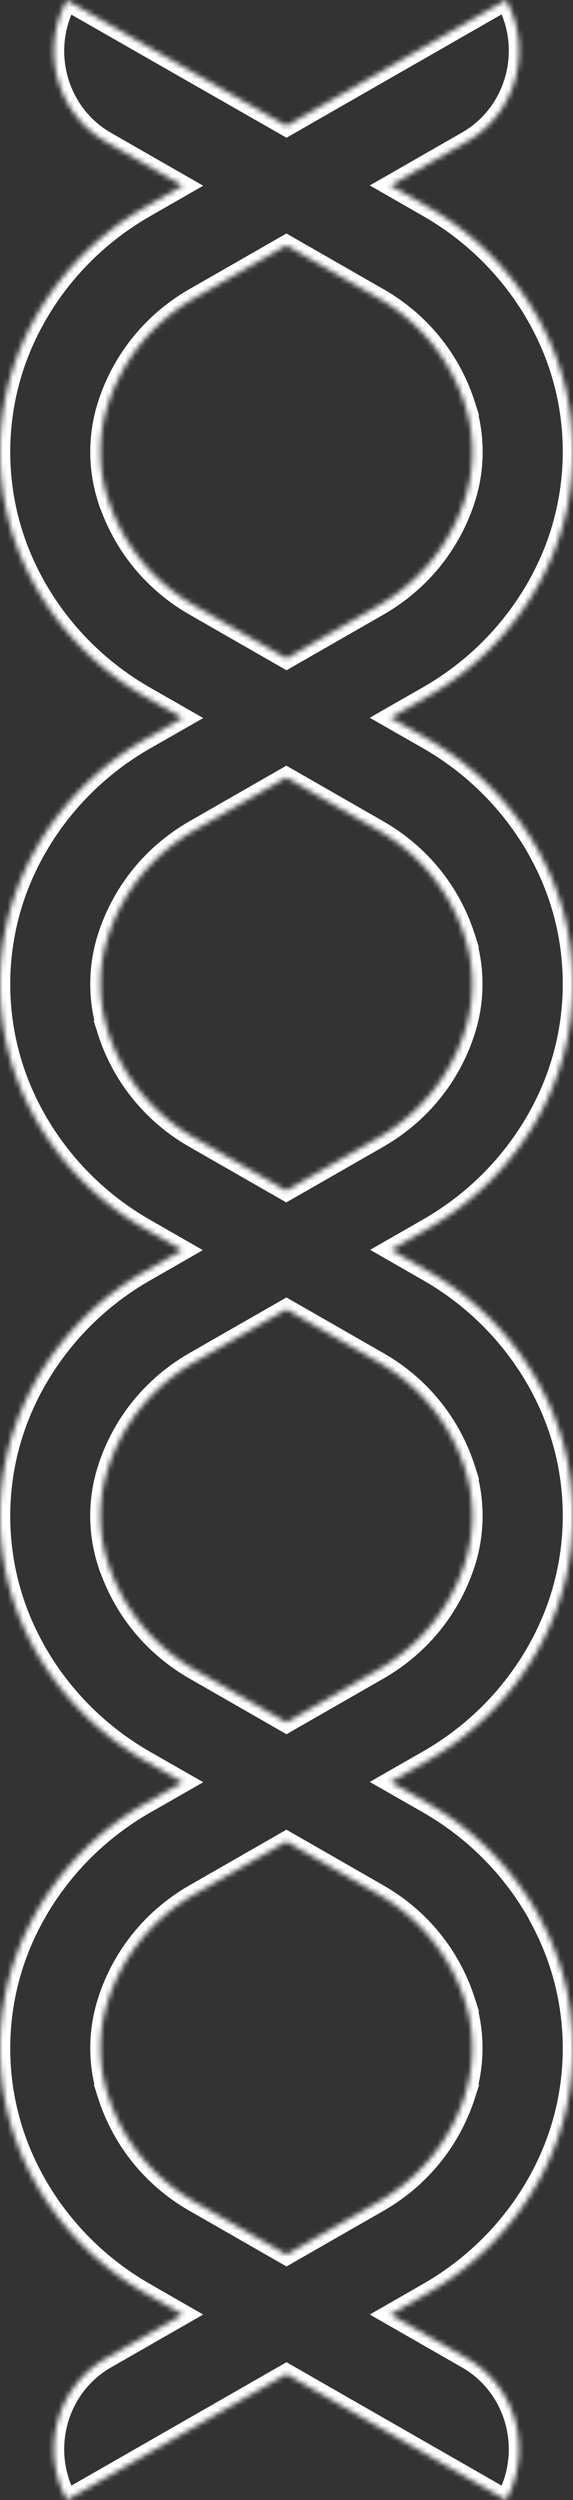 <svg width="112" height="488" fill="none" xmlns="http://www.w3.org/2000/svg"><rect width="100%" height="100%" fill="#333333" stroke="none"/><mask id="path-1-inside-1_3932_2106" fill="#fff"><path d="M105.37 374.072c-5.034-9.157-12.543-16.777-21.697-22.024l-7.368-4.212 7.368-4.212c9.168-5.247 16.677-12.866 21.697-22.024a47.199 47.199 0 0 0 1.547-3.033c6.777-14.289 6.777-31.066 0-45.355a61.318 61.318 0 0 0-1.547-3.034c-5.034-9.157-12.529-16.776-21.697-22.023l-7.298-4.184 7.298-4.183c9.168-5.247 16.663-12.866 21.697-22.024a47.199 47.199 0 0 0 1.547-3.033c6.777-14.29 6.777-31.066 0-45.356a61.73 61.73 0 0 0-1.547-3.033c-5.034-9.157-12.543-16.776-21.697-22.024l-7.368-4.212 7.368-4.212c9.168-5.247 16.663-12.866 21.697-22.024a50.866 50.866 0 0 0 1.547-3.033c6.777-14.29 6.777-31.066 0-45.355a61.425 61.425 0 0 0-1.547-3.034c-5.034-9.157-12.529-16.776-21.697-22.023l-7.368-4.227 15.003-8.596C100.87 22.123 104.273 9.762 98.916 0L56 24.583 13.084.058c-5.357 9.775-1.94 22.124 7.608 27.601l15.003 8.597-7.368 4.226C19.159 45.73 11.65 53.35 6.63 62.506a47.017 47.017 0 0 0-1.547 3.033c-6.777 14.29-6.777 31.066 0 45.356.492 1.02.999 2.041 1.547 3.033 5.034 9.157 12.543 16.777 21.697 22.024l7.368 4.212-7.368 4.212C19.159 149.623 11.65 157.242 6.63 166.4a46.78 46.78 0 0 0-1.547 3.033c-6.777 14.289-6.777 31.066 0 45.355a61.099 61.099 0 0 0 1.547 3.034c5.034 9.157 12.529 16.776 21.697 22.023l7.298 4.184-7.298 4.183c-9.168 5.247-16.663 12.866-21.697 22.024a47.038 47.038 0 0 0-1.547 3.033c-6.777 14.29-6.777 31.066 0 45.356.492 1.02.999 2.041 1.547 3.033 5.034 9.157 12.543 16.776 21.697 22.024l7.368 4.212-7.368 4.212c-9.168 5.247-16.663 12.866-21.697 22.023a51.008 51.008 0 0 0-1.547 3.034c-6.777 14.289-6.777 31.066 0 45.355a61.099 61.099 0 0 0 1.547 3.034c5.034 9.157 12.529 16.776 21.697 22.023l7.368 4.227-15.003 8.596C11.13 465.876 7.727 478.239 13.084 488L56 463.417 98.916 488c5.357-9.776 1.94-22.124-7.608-27.602l-15.003-8.596 7.368-4.227c9.168-5.247 16.677-12.866 21.697-22.023a47.224 47.224 0 0 0 1.547-3.034c6.777-14.289 6.777-31.066 0-45.355a61.318 61.318 0 0 0-1.547-3.034v-.057ZM21.057 97.324a30.098 30.098 0 0 1 0-18.228c2.812-8.77 8.718-16.188 16.958-20.917l17.97-10.293 17.972 10.293c8.24 4.715 14.16 12.147 16.958 20.916a29.885 29.885 0 0 1 0 18.229c-2.799 8.769-8.718 16.187-16.958 20.917L56 128.534l-17.957-10.293c-8.24-4.716-14.16-12.148-16.958-20.917h-.028Zm0 103.879a30.097 30.097 0 0 1 0-18.228c2.812-8.769 8.718-16.187 16.958-20.917l17.957-10.293 17.956 10.293c8.24 4.715 14.16 12.148 16.959 20.917a29.884 29.884 0 0 1 0 18.228c-2.799 8.77-8.719 16.187-16.959 20.917l-17.97 10.293-17.97-10.293c-8.24-4.715-14.16-12.147-16.959-20.917h.028Zm0 103.808a29.887 29.887 0 0 1 0-18.229c2.798-8.769 8.718-16.187 16.958-20.916l17.97-10.294 17.972 10.294c8.24 4.715 14.16 12.147 16.958 20.916a30.1 30.1 0 0 1 0 18.229c-2.813 8.769-8.718 16.187-16.958 20.916L56 336.221l-17.957-10.294c-8.24-4.715-14.16-12.147-16.958-20.916h-.028ZM90.93 408.904c-2.813 8.77-8.718 16.188-16.958 20.917L56 440.114l-17.97-10.293c-8.24-4.715-14.16-12.147-16.959-20.917a29.884 29.884 0 0 1 0-18.228c2.798-8.769 8.718-16.187 16.958-20.917l17.957-10.293 17.956 10.293c8.24 4.716 14.16 12.148 16.959 20.917a30.097 30.097 0 0 1 0 18.228h.028Z"/></mask><path d="M105.37 374.072c-5.034-9.157-12.543-16.777-21.697-22.024l-7.368-4.212 7.368-4.212c9.168-5.247 16.677-12.866 21.697-22.024a47.199 47.199 0 0 0 1.547-3.033c6.777-14.289 6.777-31.066 0-45.355a61.318 61.318 0 0 0-1.547-3.034c-5.034-9.157-12.529-16.776-21.697-22.023l-7.298-4.184 7.298-4.183c9.168-5.247 16.663-12.866 21.697-22.024a47.199 47.199 0 0 0 1.547-3.033c6.777-14.29 6.777-31.066 0-45.356a61.73 61.73 0 0 0-1.547-3.033c-5.034-9.157-12.543-16.776-21.697-22.024l-7.368-4.212 7.368-4.212c9.168-5.247 16.663-12.866 21.697-22.024a50.866 50.866 0 0 0 1.547-3.033c6.777-14.29 6.777-31.066 0-45.355a61.425 61.425 0 0 0-1.547-3.034c-5.034-9.157-12.529-16.776-21.697-22.023l-7.368-4.227 15.003-8.596C100.87 22.123 104.273 9.762 98.916 0L56 24.583 13.084.058c-5.357 9.775-1.94 22.124 7.608 27.601l15.003 8.597-7.368 4.226C19.159 45.73 11.65 53.35 6.63 62.506a47.017 47.017 0 0 0-1.547 3.033c-6.777 14.29-6.777 31.066 0 45.356.492 1.02.999 2.041 1.547 3.033 5.034 9.157 12.543 16.777 21.697 22.024l7.368 4.212-7.368 4.212C19.159 149.623 11.65 157.242 6.63 166.4a46.78 46.78 0 0 0-1.547 3.033c-6.777 14.289-6.777 31.066 0 45.355a61.099 61.099 0 0 0 1.547 3.034c5.034 9.157 12.529 16.776 21.697 22.023l7.298 4.184-7.298 4.183c-9.168 5.247-16.663 12.866-21.697 22.024a47.038 47.038 0 0 0-1.547 3.033c-6.777 14.29-6.777 31.066 0 45.356.492 1.02.999 2.041 1.547 3.033 5.034 9.157 12.543 16.776 21.697 22.024l7.368 4.212-7.368 4.212c-9.168 5.247-16.663 12.866-21.697 22.023a51.008 51.008 0 0 0-1.547 3.034c-6.777 14.289-6.777 31.066 0 45.355a61.099 61.099 0 0 0 1.547 3.034c5.034 9.157 12.529 16.776 21.697 22.023l7.368 4.227-15.003 8.596C11.13 465.876 7.727 478.239 13.084 488L56 463.417 98.916 488c5.357-9.776 1.94-22.124-7.608-27.602l-15.003-8.596 7.368-4.227c9.168-5.247 16.677-12.866 21.697-22.023a47.224 47.224 0 0 0 1.547-3.034c6.777-14.289 6.777-31.066 0-45.355a61.318 61.318 0 0 0-1.547-3.034v-.057ZM21.057 97.324a30.098 30.098 0 0 1 0-18.228c2.812-8.77 8.718-16.188 16.958-20.917l17.97-10.293 17.972 10.293c8.24 4.715 14.16 12.147 16.958 20.916a29.885 29.885 0 0 1 0 18.229c-2.799 8.769-8.718 16.187-16.958 20.917L56 128.534l-17.957-10.293c-8.24-4.716-14.16-12.148-16.958-20.917h-.028Zm0 103.879a30.097 30.097 0 0 1 0-18.228c2.812-8.769 8.718-16.187 16.958-20.917l17.957-10.293 17.956 10.293c8.24 4.715 14.16 12.148 16.959 20.917a29.884 29.884 0 0 1 0 18.228c-2.799 8.77-8.719 16.187-16.959 20.917l-17.97 10.293-17.97-10.293c-8.24-4.715-14.16-12.147-16.959-20.917h.028Zm0 103.808a29.887 29.887 0 0 1 0-18.229c2.798-8.769 8.718-16.187 16.958-20.916l17.97-10.294 17.972 10.294c8.24 4.715 14.16 12.147 16.958 20.916a30.1 30.1 0 0 1 0 18.229c-2.813 8.769-8.718 16.187-16.958 20.916L56 336.221l-17.957-10.294c-8.24-4.715-14.16-12.147-16.958-20.916h-.028ZM90.93 408.904c-2.813 8.77-8.718 16.188-16.958 20.917L56 440.114l-17.97-10.293c-8.24-4.715-14.16-12.147-16.959-20.917a29.884 29.884 0 0 1 0-18.228c2.798-8.769 8.718-16.187 16.958-20.917l17.957-10.293 17.956 10.293c8.24 4.716 14.16 12.148 16.959 20.917a30.097 30.097 0 0 1 0 18.228h.028Z" stroke="#fff" stroke-width="4" mask="url('#path-1-inside-1_3932_2106')"/></svg>